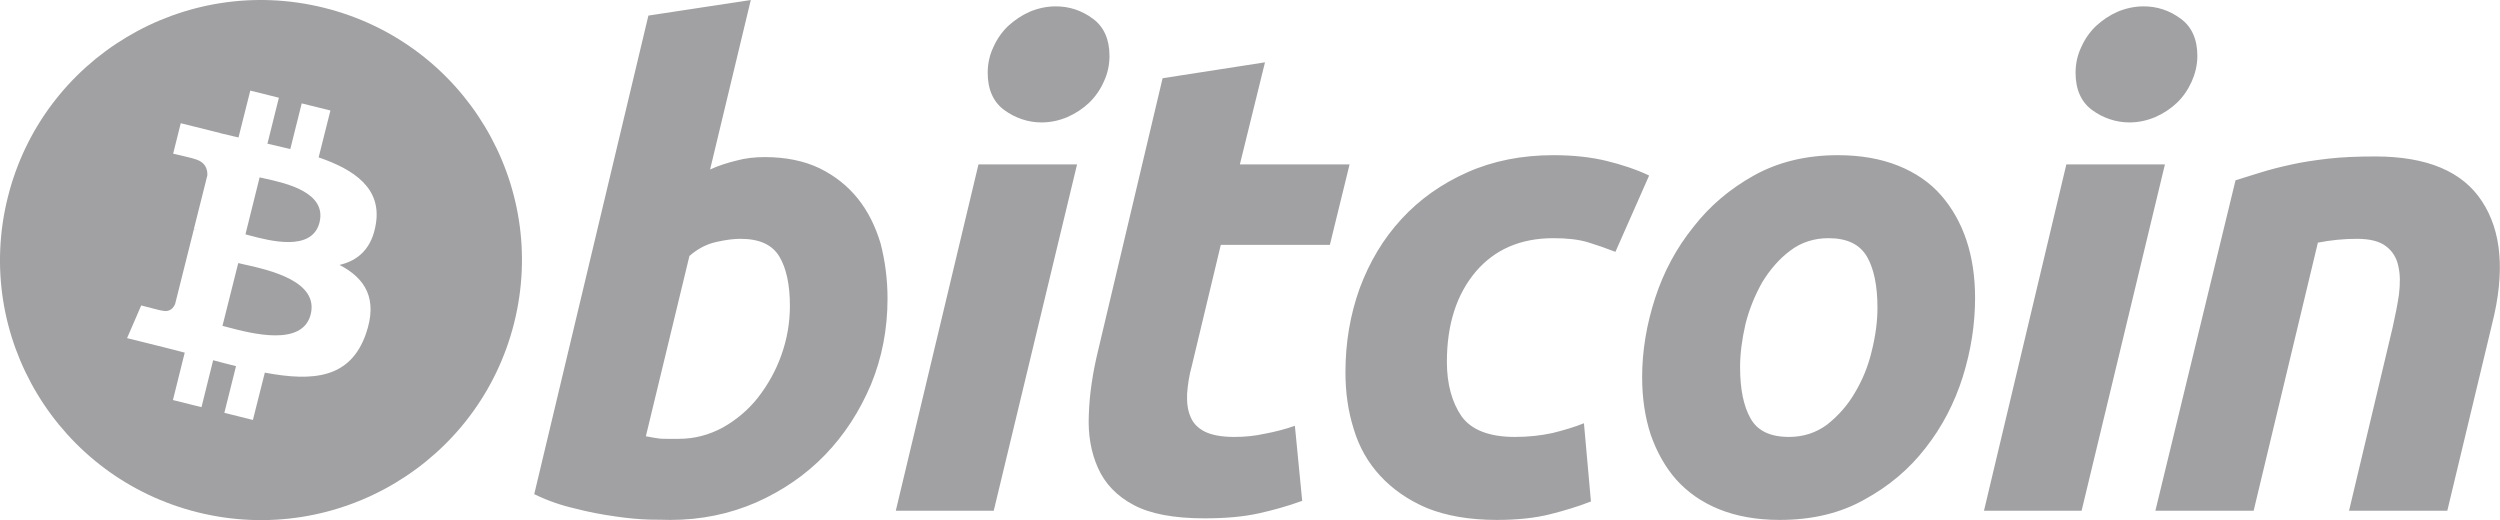 <svg width="78.617" height="16.356" viewBox="0 0 78.617 16.356" fill="none" xmlns="http://www.w3.org/2000/svg" xmlns:xlink="http://www.w3.org/1999/xlink">
	<desc>
			Created with Pixso.
	</desc>
	<defs/>
	<path id="Subtract" d="M16.168 10.156C15.07 14.538 10.617 17.204 6.219 16.111C1.824 15.019 -0.852 10.582 0.246 6.201C1.34 1.819 5.793 -0.848 10.191 0.245C14.59 1.337 17.266 5.775 16.168 10.156ZM10.02 4.949C11.156 5.339 11.988 5.924 11.824 7.013C11.707 7.809 11.266 8.195 10.676 8.331C11.484 8.75 11.895 9.393 11.504 10.507C11.016 11.891 9.863 12.007 8.328 11.718L7.953 13.206L7.055 12.982L7.422 11.514C7.188 11.456 6.949 11.395 6.703 11.328L6.336 12.804L5.438 12.58L5.809 11.089C5.598 11.035 5.383 10.979 5.168 10.924L3.996 10.633L4.441 9.605C4.441 9.605 5.105 9.781 5.098 9.768C5.352 9.831 5.465 9.666 5.508 9.555L6.098 7.203L6.191 7.226C6.156 7.212 6.125 7.203 6.098 7.196L6.52 5.517C6.531 5.326 6.465 5.086 6.102 4.995C6.113 4.985 5.445 4.833 5.445 4.833L5.684 3.875L6.926 4.184L6.926 4.188C7.113 4.234 7.305 4.278 7.5 4.323L7.871 2.849L8.77 3.073L8.41 4.518C8.648 4.572 8.891 4.628 9.129 4.687L9.488 3.251L10.391 3.475L10.02 4.949ZM7.863 7.408C8.477 7.57 9.812 7.926 10.047 6.997C10.285 6.046 8.984 5.76 8.352 5.62C8.281 5.604 8.215 5.59 8.164 5.578L7.719 7.369C7.758 7.379 7.809 7.393 7.863 7.408ZM7.172 10.293C7.906 10.487 9.512 10.91 9.77 9.887C10.031 8.843 8.473 8.494 7.715 8.324C7.629 8.305 7.551 8.288 7.492 8.273L6.996 10.248C7.047 10.261 7.105 10.276 7.172 10.293Z" clip-rule="evenodd" fill="#A1A1A3" fill-opacity="1" fill-rule="evenodd"/>
	<path id="Vector" d="M24.05 4.94C24.71 4.94 25.29 5.06 25.77 5.29C26.26 5.53 26.66 5.85 26.98 6.25C27.3 6.65 27.53 7.12 27.69 7.65C27.83 8.19 27.91 8.77 27.91 9.39C27.91 10.34 27.74 11.24 27.39 12.09C27.03 12.94 26.55 13.68 25.94 14.31C25.33 14.94 24.61 15.43 23.78 15.8C22.95 16.16 22.05 16.35 21.08 16.35C20.96 16.35 20.73 16.34 20.42 16.34C20.11 16.33 19.76 16.3 19.35 16.24C18.92 16.18 18.5 16.1 18.08 15.99C17.64 15.89 17.21 15.74 16.8 15.54L20.39 0.49L23.61 0L22.33 5.33C22.59 5.21 22.87 5.12 23.16 5.05C23.45 4.97 23.75 4.94 24.05 4.94ZM21.35 13.8C21.83 13.8 22.29 13.68 22.72 13.45C23.15 13.21 23.53 12.89 23.83 12.51C24.15 12.1 24.4 11.65 24.57 11.17C24.75 10.67 24.84 10.15 24.84 9.62C24.84 8.96 24.73 8.44 24.51 8.07C24.28 7.69 23.88 7.51 23.28 7.51C23.08 7.51 22.83 7.54 22.52 7.61C22.21 7.68 21.93 7.83 21.68 8.05L20.31 13.72C20.39 13.73 20.47 13.75 20.53 13.76C20.59 13.77 20.66 13.78 20.73 13.79C20.8 13.8 20.88 13.8 20.98 13.8L21.35 13.8ZM31.25 16.06L28.17 16.06L30.77 5.17L33.87 5.17L31.25 16.06ZM32.75 3.85C32.33 3.85 31.92 3.71 31.58 3.46C31.24 3.21 31.06 2.82 31.06 2.29C31.06 2 31.12 1.73 31.24 1.48C31.35 1.23 31.51 1 31.71 0.81C31.91 0.63 32.13 0.48 32.38 0.37C32.64 0.26 32.92 0.2 33.2 0.2C33.63 0.2 34.02 0.33 34.37 0.59C34.71 0.84 34.89 1.23 34.89 1.76C34.89 2.04 34.83 2.32 34.71 2.57C34.6 2.82 34.44 3.05 34.24 3.24C34.05 3.42 33.82 3.57 33.57 3.68C33.31 3.79 33.04 3.85 32.75 3.85ZM36.56 2.46L39.78 1.96L38.99 5.17L42.44 5.17L41.82 7.7L38.39 7.7L37.48 11.5C37.39 11.82 37.35 12.12 37.33 12.39C37.32 12.67 37.35 12.91 37.44 13.11C37.52 13.31 37.67 13.46 37.88 13.57C38.1 13.68 38.41 13.74 38.81 13.74C39.14 13.74 39.46 13.71 39.77 13.64C40.09 13.58 40.41 13.5 40.72 13.39L40.95 15.75C40.51 15.91 40.05 16.04 39.6 16.14C39.11 16.25 38.54 16.3 37.87 16.3C36.92 16.3 36.17 16.16 35.65 15.88C35.12 15.6 34.75 15.21 34.53 14.72C34.31 14.23 34.21 13.67 34.24 13.04C34.26 12.4 34.36 11.73 34.53 11.03L36.56 2.46ZM42.31 11.71C42.31 10.77 42.46 9.89 42.76 9.06C43.07 8.23 43.5 7.51 44.07 6.89C44.64 6.27 45.33 5.78 46.14 5.42C46.95 5.06 47.85 4.88 48.85 4.88C49.47 4.88 50.03 4.94 50.52 5.06C51.01 5.18 51.46 5.33 51.86 5.52L50.8 7.92C50.52 7.81 50.23 7.71 49.94 7.62C49.64 7.53 49.28 7.49 48.85 7.49C47.82 7.49 47.01 7.84 46.41 8.54C45.81 9.25 45.5 10.19 45.5 11.38C45.5 12.08 45.66 12.65 45.96 13.09C46.27 13.52 46.83 13.74 47.64 13.74C48.05 13.74 48.44 13.7 48.81 13.62C49.18 13.53 49.51 13.43 49.81 13.31L50.03 15.77C49.62 15.93 49.19 16.06 48.75 16.17C48.28 16.29 47.71 16.35 47.07 16.35C46.21 16.35 45.48 16.22 44.88 15.98C44.29 15.73 43.8 15.39 43.41 14.97C43.02 14.55 42.74 14.06 42.57 13.49C42.39 12.92 42.31 12.33 42.31 11.71ZM55.96 16.35C55.23 16.35 54.59 16.23 54.05 16.01C53.51 15.79 53.07 15.48 52.71 15.08C52.36 14.68 52.1 14.21 51.91 13.67C51.73 13.12 51.64 12.52 51.64 11.86C51.64 11.03 51.78 10.2 52.05 9.37C52.32 8.54 52.72 7.8 53.25 7.14C53.77 6.47 54.41 5.93 55.17 5.51C55.93 5.09 56.81 4.88 57.79 4.88C58.51 4.88 59.14 4.99 59.69 5.21C60.24 5.43 60.69 5.74 61.04 6.14C61.39 6.54 61.66 7.02 61.84 7.56C62.02 8.1 62.11 8.71 62.11 9.37C62.11 10.2 61.98 11.03 61.72 11.86C61.46 12.68 61.07 13.43 60.55 14.09C60.04 14.75 59.4 15.29 58.63 15.71C57.87 16.14 56.98 16.35 55.96 16.35ZM57.5 7.49C57.05 7.49 56.64 7.62 56.3 7.88C55.95 8.14 55.66 8.48 55.42 8.87C55.19 9.28 55.01 9.71 54.89 10.19C54.78 10.67 54.72 11.12 54.72 11.54C54.72 12.24 54.83 12.77 55.05 13.16C55.27 13.55 55.67 13.74 56.26 13.74C56.71 13.74 57.11 13.61 57.46 13.35C57.8 13.08 58.1 12.75 58.33 12.35C58.57 11.95 58.75 11.51 58.86 11.04C58.98 10.56 59.04 10.11 59.04 9.68C59.04 8.99 58.93 8.45 58.71 8.07C58.48 7.68 58.08 7.49 57.5 7.49ZM65.46 16.06L62.39 16.06L64.98 5.17L68.08 5.17L65.46 16.06ZM66.96 3.85C66.54 3.85 66.13 3.71 65.79 3.46C65.45 3.21 65.27 2.82 65.27 2.29C65.27 2 65.33 1.73 65.45 1.48C65.56 1.23 65.72 1 65.92 0.81C66.12 0.63 66.34 0.48 66.59 0.37C66.85 0.26 67.13 0.2 67.41 0.2C67.84 0.2 68.23 0.33 68.58 0.59C68.92 0.84 69.1 1.23 69.1 1.76C69.1 2.05 69.03 2.32 68.92 2.57C68.8 2.83 68.65 3.05 68.45 3.24C68.26 3.42 68.03 3.57 67.78 3.68C67.52 3.79 67.25 3.85 66.96 3.85ZM70.3 5.67C70.53 5.6 70.79 5.52 71.07 5.43C71.39 5.33 71.71 5.25 72.03 5.18C72.38 5.1 72.78 5.04 73.21 4.99C73.65 4.94 74.14 4.92 74.69 4.92C76.32 4.92 77.44 5.39 78.05 6.33C78.67 7.27 78.78 8.55 78.37 10.18L76.96 16.06L73.87 16.06L75.24 10.3C75.32 9.94 75.39 9.6 75.44 9.26C75.48 8.92 75.48 8.62 75.42 8.37C75.37 8.12 75.24 7.9 75.04 7.75C74.84 7.59 74.53 7.51 74.12 7.51C73.71 7.51 73.3 7.55 72.89 7.63L70.87 16.06L67.78 16.06L70.3 5.67Z" fill="#A1A1A3" fill-opacity="1" fill-rule="nonzero"/>
</svg>

